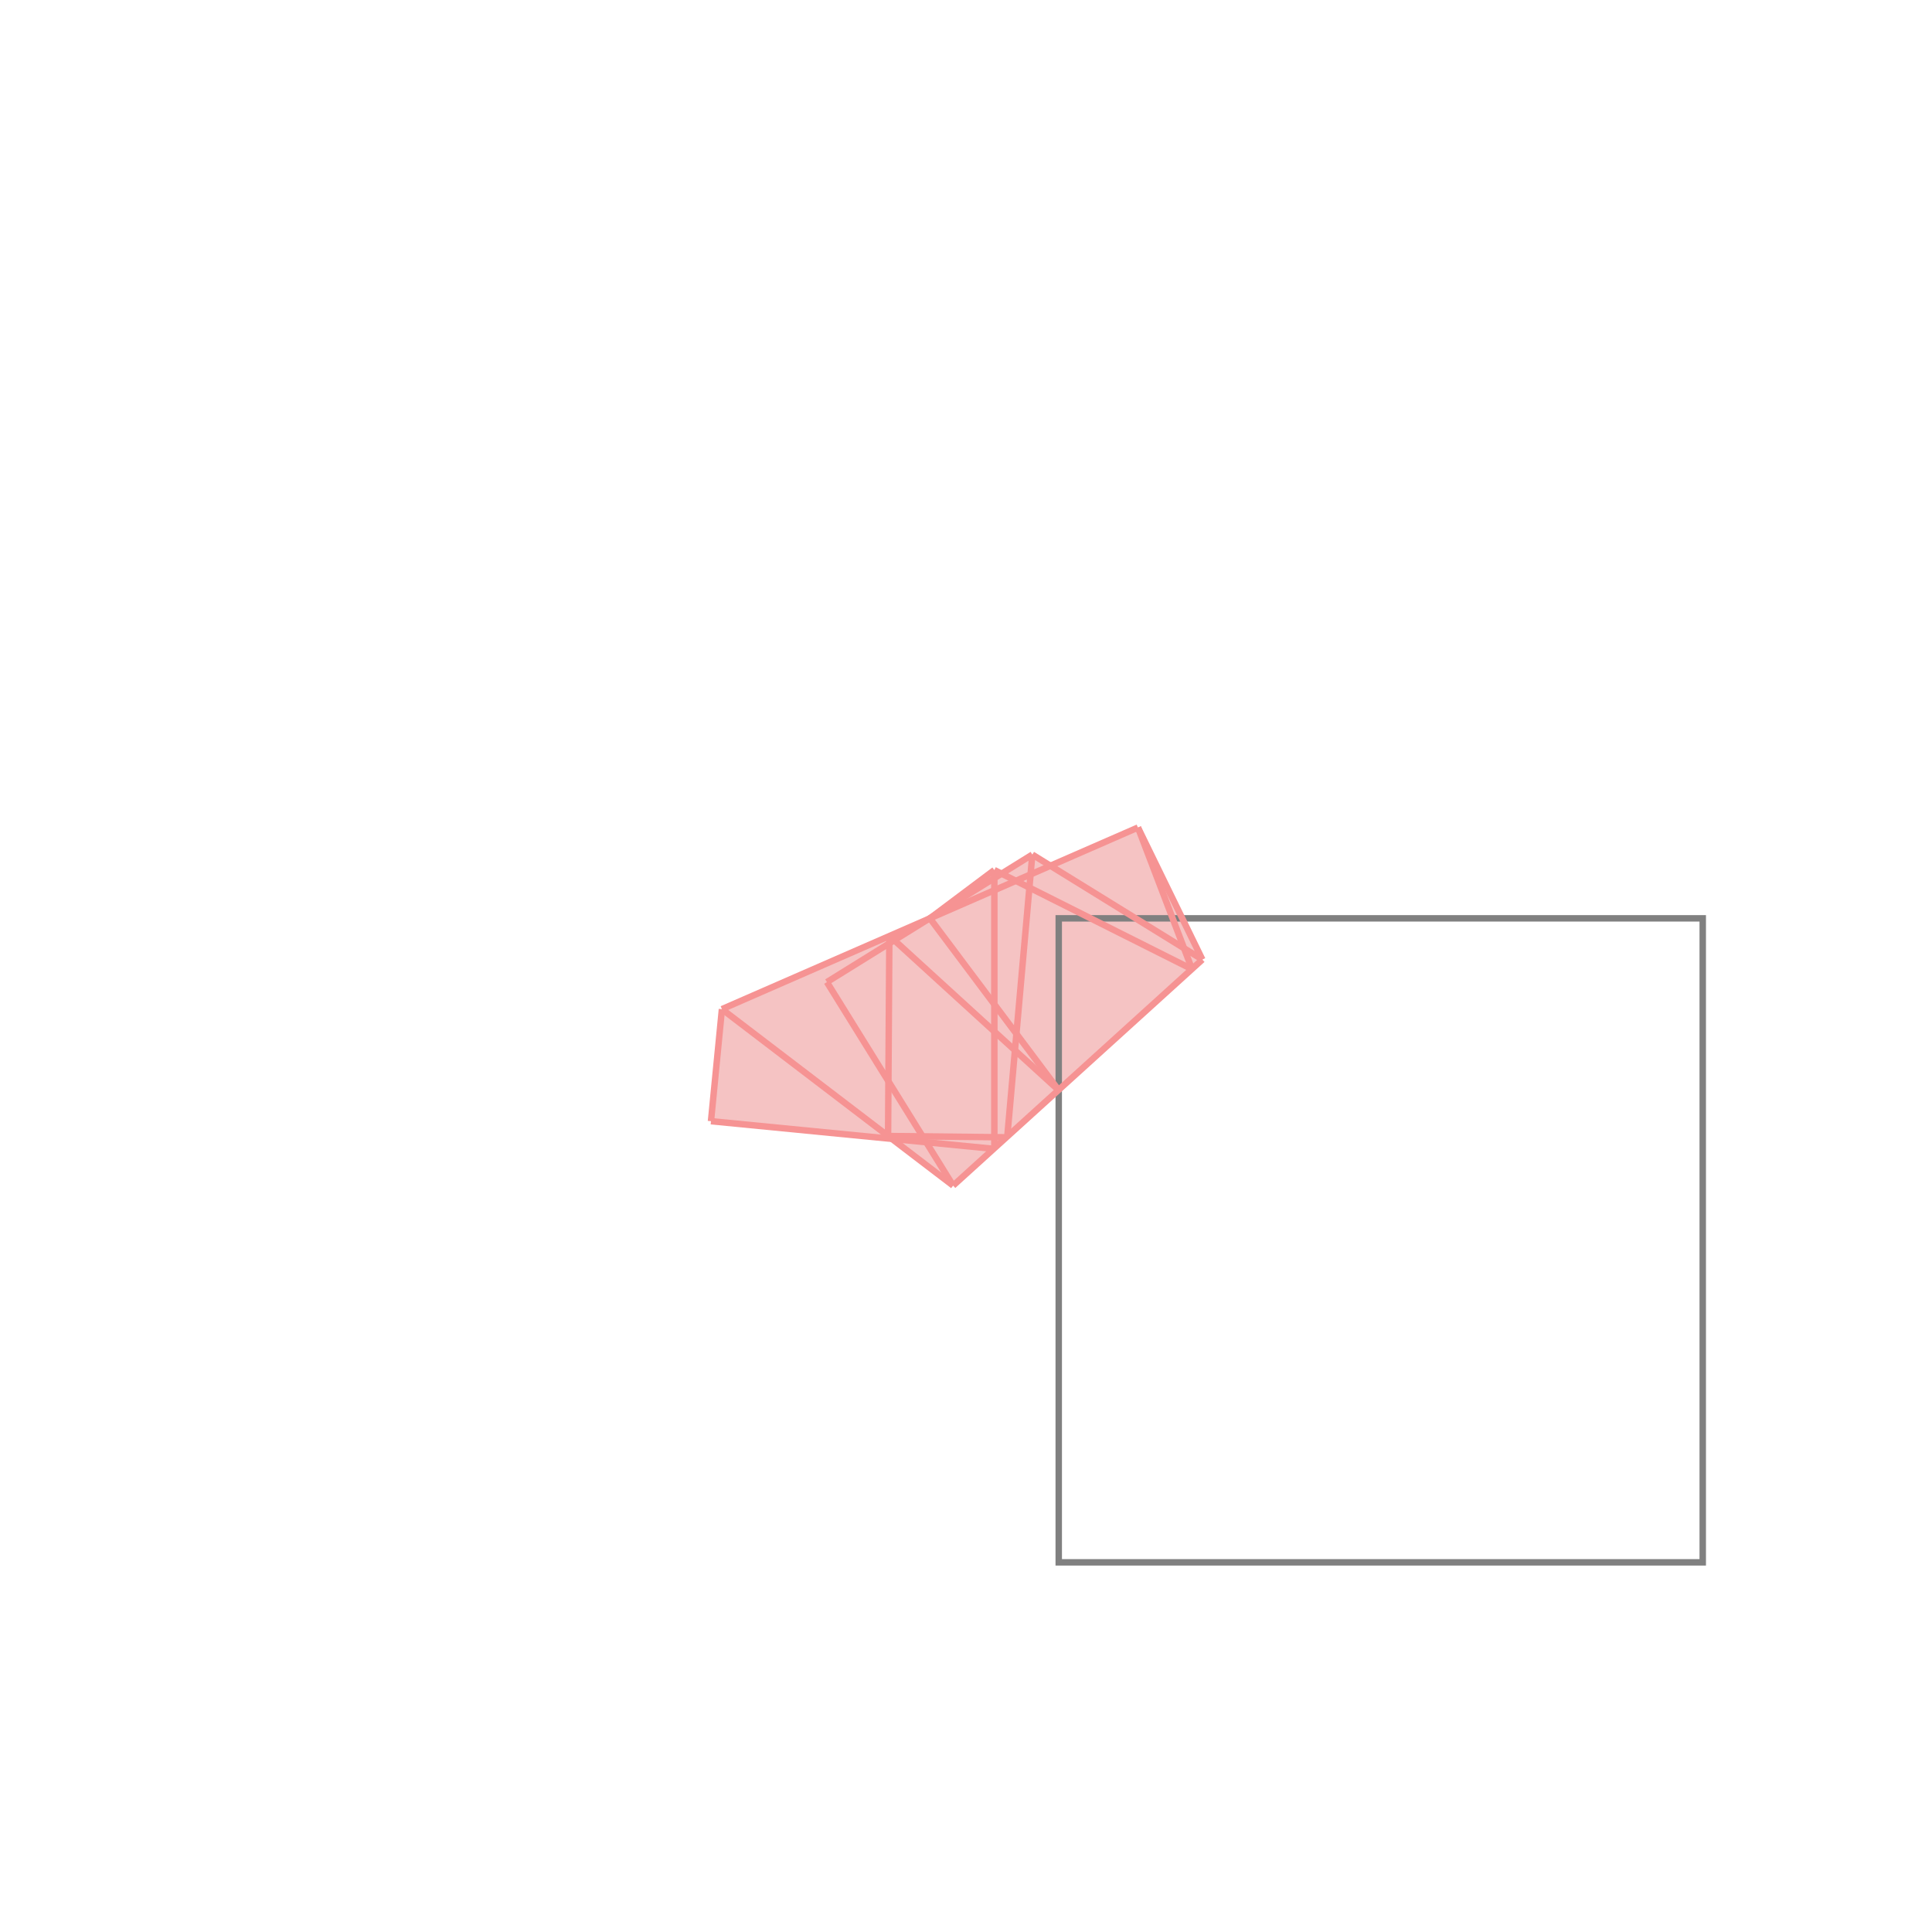<svg xmlns="http://www.w3.org/2000/svg" viewBox="-1.5 -1.5 3 3">
<g transform="scale(1, -1)">
<path d="M-0.02 -0.341 L0.367 0.01 L0.267 0.215 L0.131 0.156 L0.103 0.173 L0.055 0.143 L0.044 0.149 L-0.056 0.074 L-0.379 -0.067 L-0.396 -0.241 L-0.115 -0.269 z " fill="rgb(245,195,195)" />
<path d="M0.144 -0.926 L1.144 -0.926 L1.144 0.074 L0.144 0.074  z" fill="none" stroke="rgb(128,128,128)" stroke-width="0.01" />
<line x1="0.044" y1="-0.284" x2="0.044" y2="0.149" style="stroke:rgb(246,147,147);stroke-width:0.01" />
<line x1="-0.121" y1="-0.264" x2="-0.119" y2="0.047" style="stroke:rgb(246,147,147);stroke-width:0.01" />
<line x1="0.064" y1="-0.266" x2="0.103" y2="0.173" style="stroke:rgb(246,147,147);stroke-width:0.01" />
<line x1="-0.396" y1="-0.241" x2="-0.379" y2="-0.067" style="stroke:rgb(246,147,147);stroke-width:0.01" />
<line x1="-0.02" y1="-0.341" x2="-0.216" y2="-0.025" style="stroke:rgb(246,147,147);stroke-width:0.01" />
<line x1="0.351" y1="-0.005" x2="0.267" y2="0.215" style="stroke:rgb(246,147,147);stroke-width:0.01" />
<line x1="0.144" y1="-0.193" x2="-0.056" y2="0.074" style="stroke:rgb(246,147,147);stroke-width:0.01" />
<line x1="0.367" y1="0.01" x2="0.267" y2="0.215" style="stroke:rgb(246,147,147);stroke-width:0.01" />
<line x1="-0.02" y1="-0.341" x2="-0.379" y2="-0.067" style="stroke:rgb(246,147,147);stroke-width:0.01" />
<line x1="0.144" y1="-0.193" x2="-0.119" y2="0.047" style="stroke:rgb(246,147,147);stroke-width:0.01" />
<line x1="-0.02" y1="-0.341" x2="0.367" y2="0.01" style="stroke:rgb(246,147,147);stroke-width:0.01" />
<line x1="0.044" y1="-0.284" x2="-0.396" y2="-0.241" style="stroke:rgb(246,147,147);stroke-width:0.01" />
<line x1="0.064" y1="-0.266" x2="-0.121" y2="-0.264" style="stroke:rgb(246,147,147);stroke-width:0.01" />
<line x1="-0.056" y1="0.074" x2="0.044" y2="0.149" style="stroke:rgb(246,147,147);stroke-width:0.01" />
<line x1="0.367" y1="0.01" x2="0.103" y2="0.173" style="stroke:rgb(246,147,147);stroke-width:0.01" />
<line x1="-0.216" y1="-0.025" x2="0.103" y2="0.173" style="stroke:rgb(246,147,147);stroke-width:0.01" />
<line x1="0.351" y1="-0.005" x2="0.044" y2="0.149" style="stroke:rgb(246,147,147);stroke-width:0.01" />
<line x1="-0.379" y1="-0.067" x2="0.267" y2="0.215" style="stroke:rgb(246,147,147);stroke-width:0.01" />
</g>
</svg>
